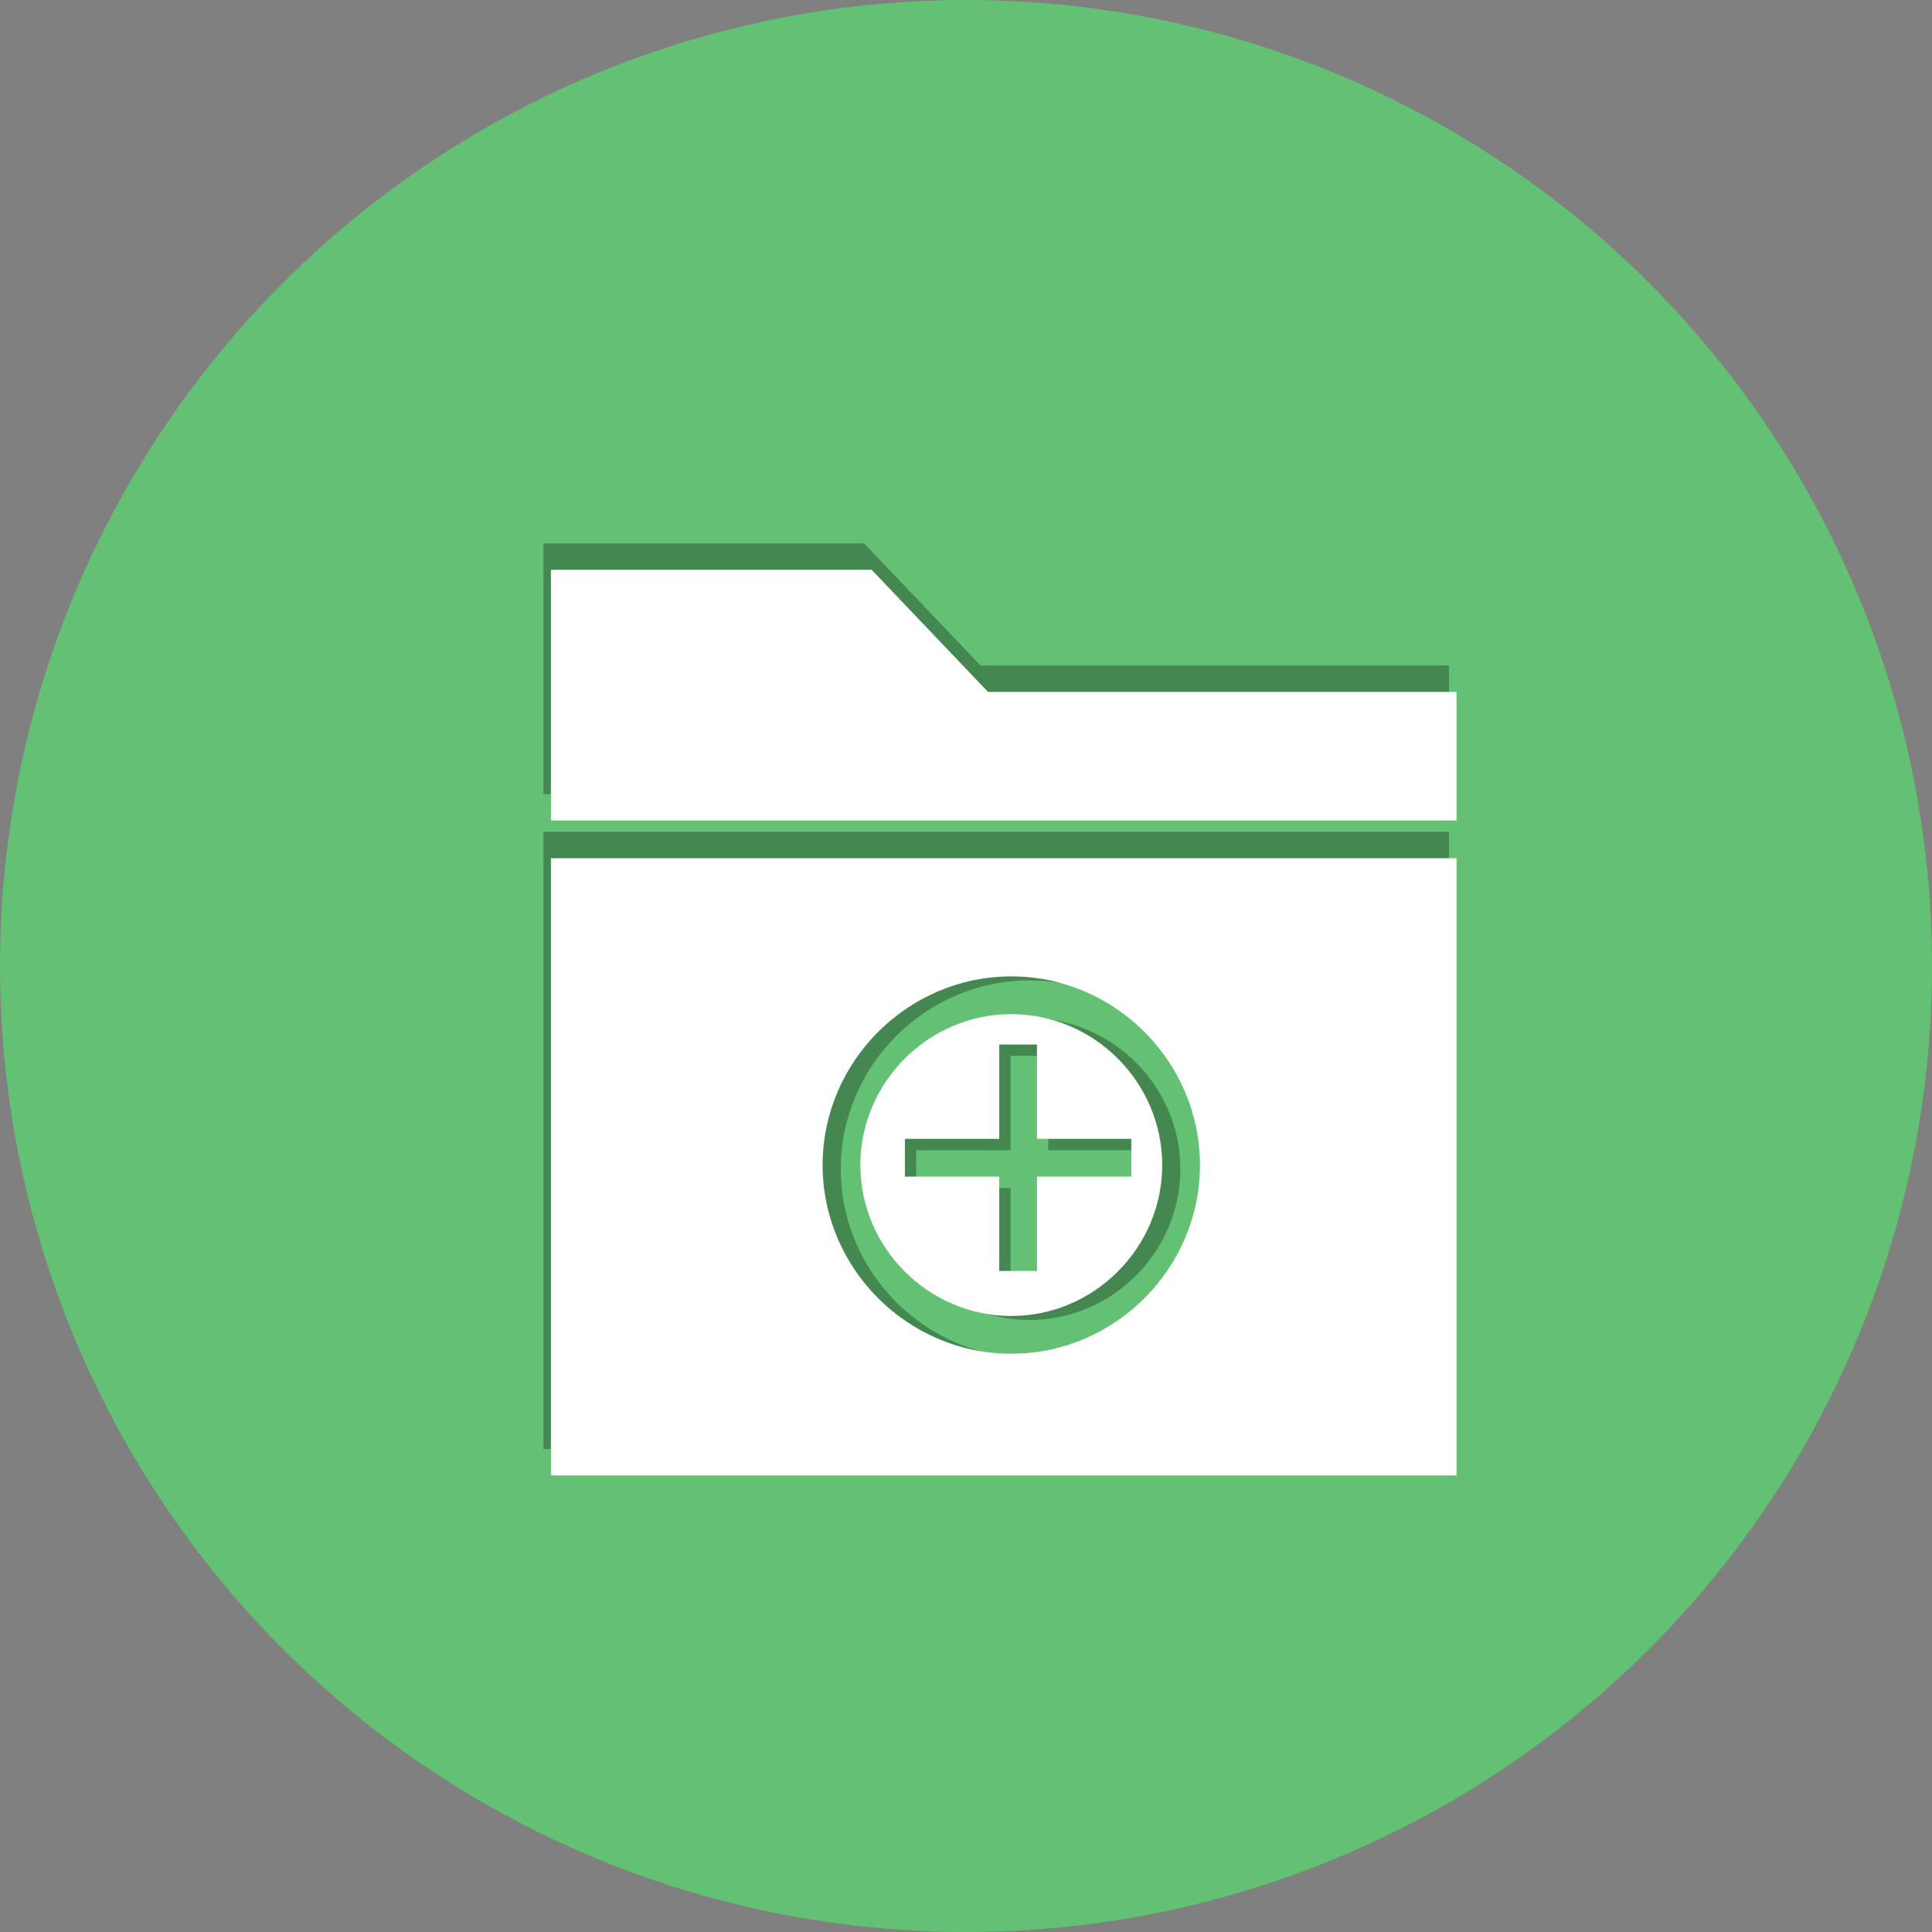 <?xml version="1.0" encoding="UTF-8" standalone="no"?>
<!DOCTYPE svg PUBLIC "-//W3C//DTD SVG 1.1//EN" "http://www.w3.org/Graphics/SVG/1.1/DTD/svg11.dtd">
<svg width="100%" height="100%" viewBox="0 0 512 512" version="1.1" xmlns="http://www.w3.org/2000/svg" xmlns:xlink="http://www.w3.org/1999/xlink" xml:space="preserve" xmlns:serif="http://www.serif.com/" style="fill-rule:evenodd;clip-rule:evenodd;stroke-linejoin:round;stroke-miterlimit:2;">
    <rect x="0" y="0" width="512" height="512" fill="#808080" stroke="none"/>
    <g>
        <g>
            <circle cx="256" cy="256" r="256" style="fill:rgb(98,193,114);"/>
            <path d="M256,469.334C138.369,469.334 42.667,373.631 42.667,256.001C42.667,138.369 138.369,42.667 256,42.667C373.636,42.667 469.333,138.369 469.333,256.001C469.333,373.631 373.636,469.334 256,469.334Z" style="fill:rgb(98,193,114);fill-rule:nonzero;"/>
        </g>
        <g>
            <path d="M144,220.443L144,384L384,384L384,220.443L144,220.443ZM222.81,309.813C222.81,282.384 245.381,259.813 272.81,259.813C300.239,259.813 322.81,282.384 322.81,309.813C322.81,337.242 300.239,359.813 272.81,359.813C245.381,359.813 222.81,337.242 222.81,309.813M312.81,309.813C312.81,287.869 294.753,269.813 272.81,269.813C250.867,269.813 232.81,287.869 232.81,309.813C232.81,331.756 250.867,349.813 272.81,349.813C294.753,349.813 312.81,331.756 312.81,309.813M242.81,314.813L242.81,304.813L267.81,304.813L267.81,279.813L277.81,279.813L277.81,304.813L302.81,304.813L302.81,314.813L277.81,314.813L277.81,339.813L267.81,339.813L267.81,314.813L242.81,314.813" style="fill-opacity:0.3;fill-rule:nonzero;"/>
            <path d="M259.835,176.359L229,144L144,144L144,210.443L384,210.443L384,176.359L259.835,176.359Z" style="fill-opacity:0.3;fill-rule:nonzero;"/>
        </g>
        <g transform="matrix(1,0,0,1,10,15)">
            <path d="M136,212.443L136,376L376,376L376,212.443L136,212.443ZM208,293.752C208,266.323 230.571,243.752 258,243.752C285.429,243.752 308,266.323 308,293.752C308,321.181 285.429,343.752 258,343.752C230.571,343.752 208,321.181 208,293.752M298,293.752C298,271.809 279.943,253.752 258,253.752C236.057,253.752 218,271.809 218,293.752C218,315.695 236.057,333.752 258,333.752C279.943,333.752 298,315.695 298,293.752M229.81,296.813L229.81,286.813L254.81,286.813L254.81,261.813L264.81,261.813L264.81,286.813L289.81,286.813L289.81,296.813L264.81,296.813L264.81,321.813L254.81,321.813L254.81,296.813L229.81,296.813" style="fill:white;fill-rule:nonzero;"/>
            <path d="M251.835,168.359L221,136L136,136L136,202.443L376,202.443L376,168.359L251.835,168.359Z" style="fill:white;fill-rule:nonzero;"/>
        </g>
    </g>
</svg>
